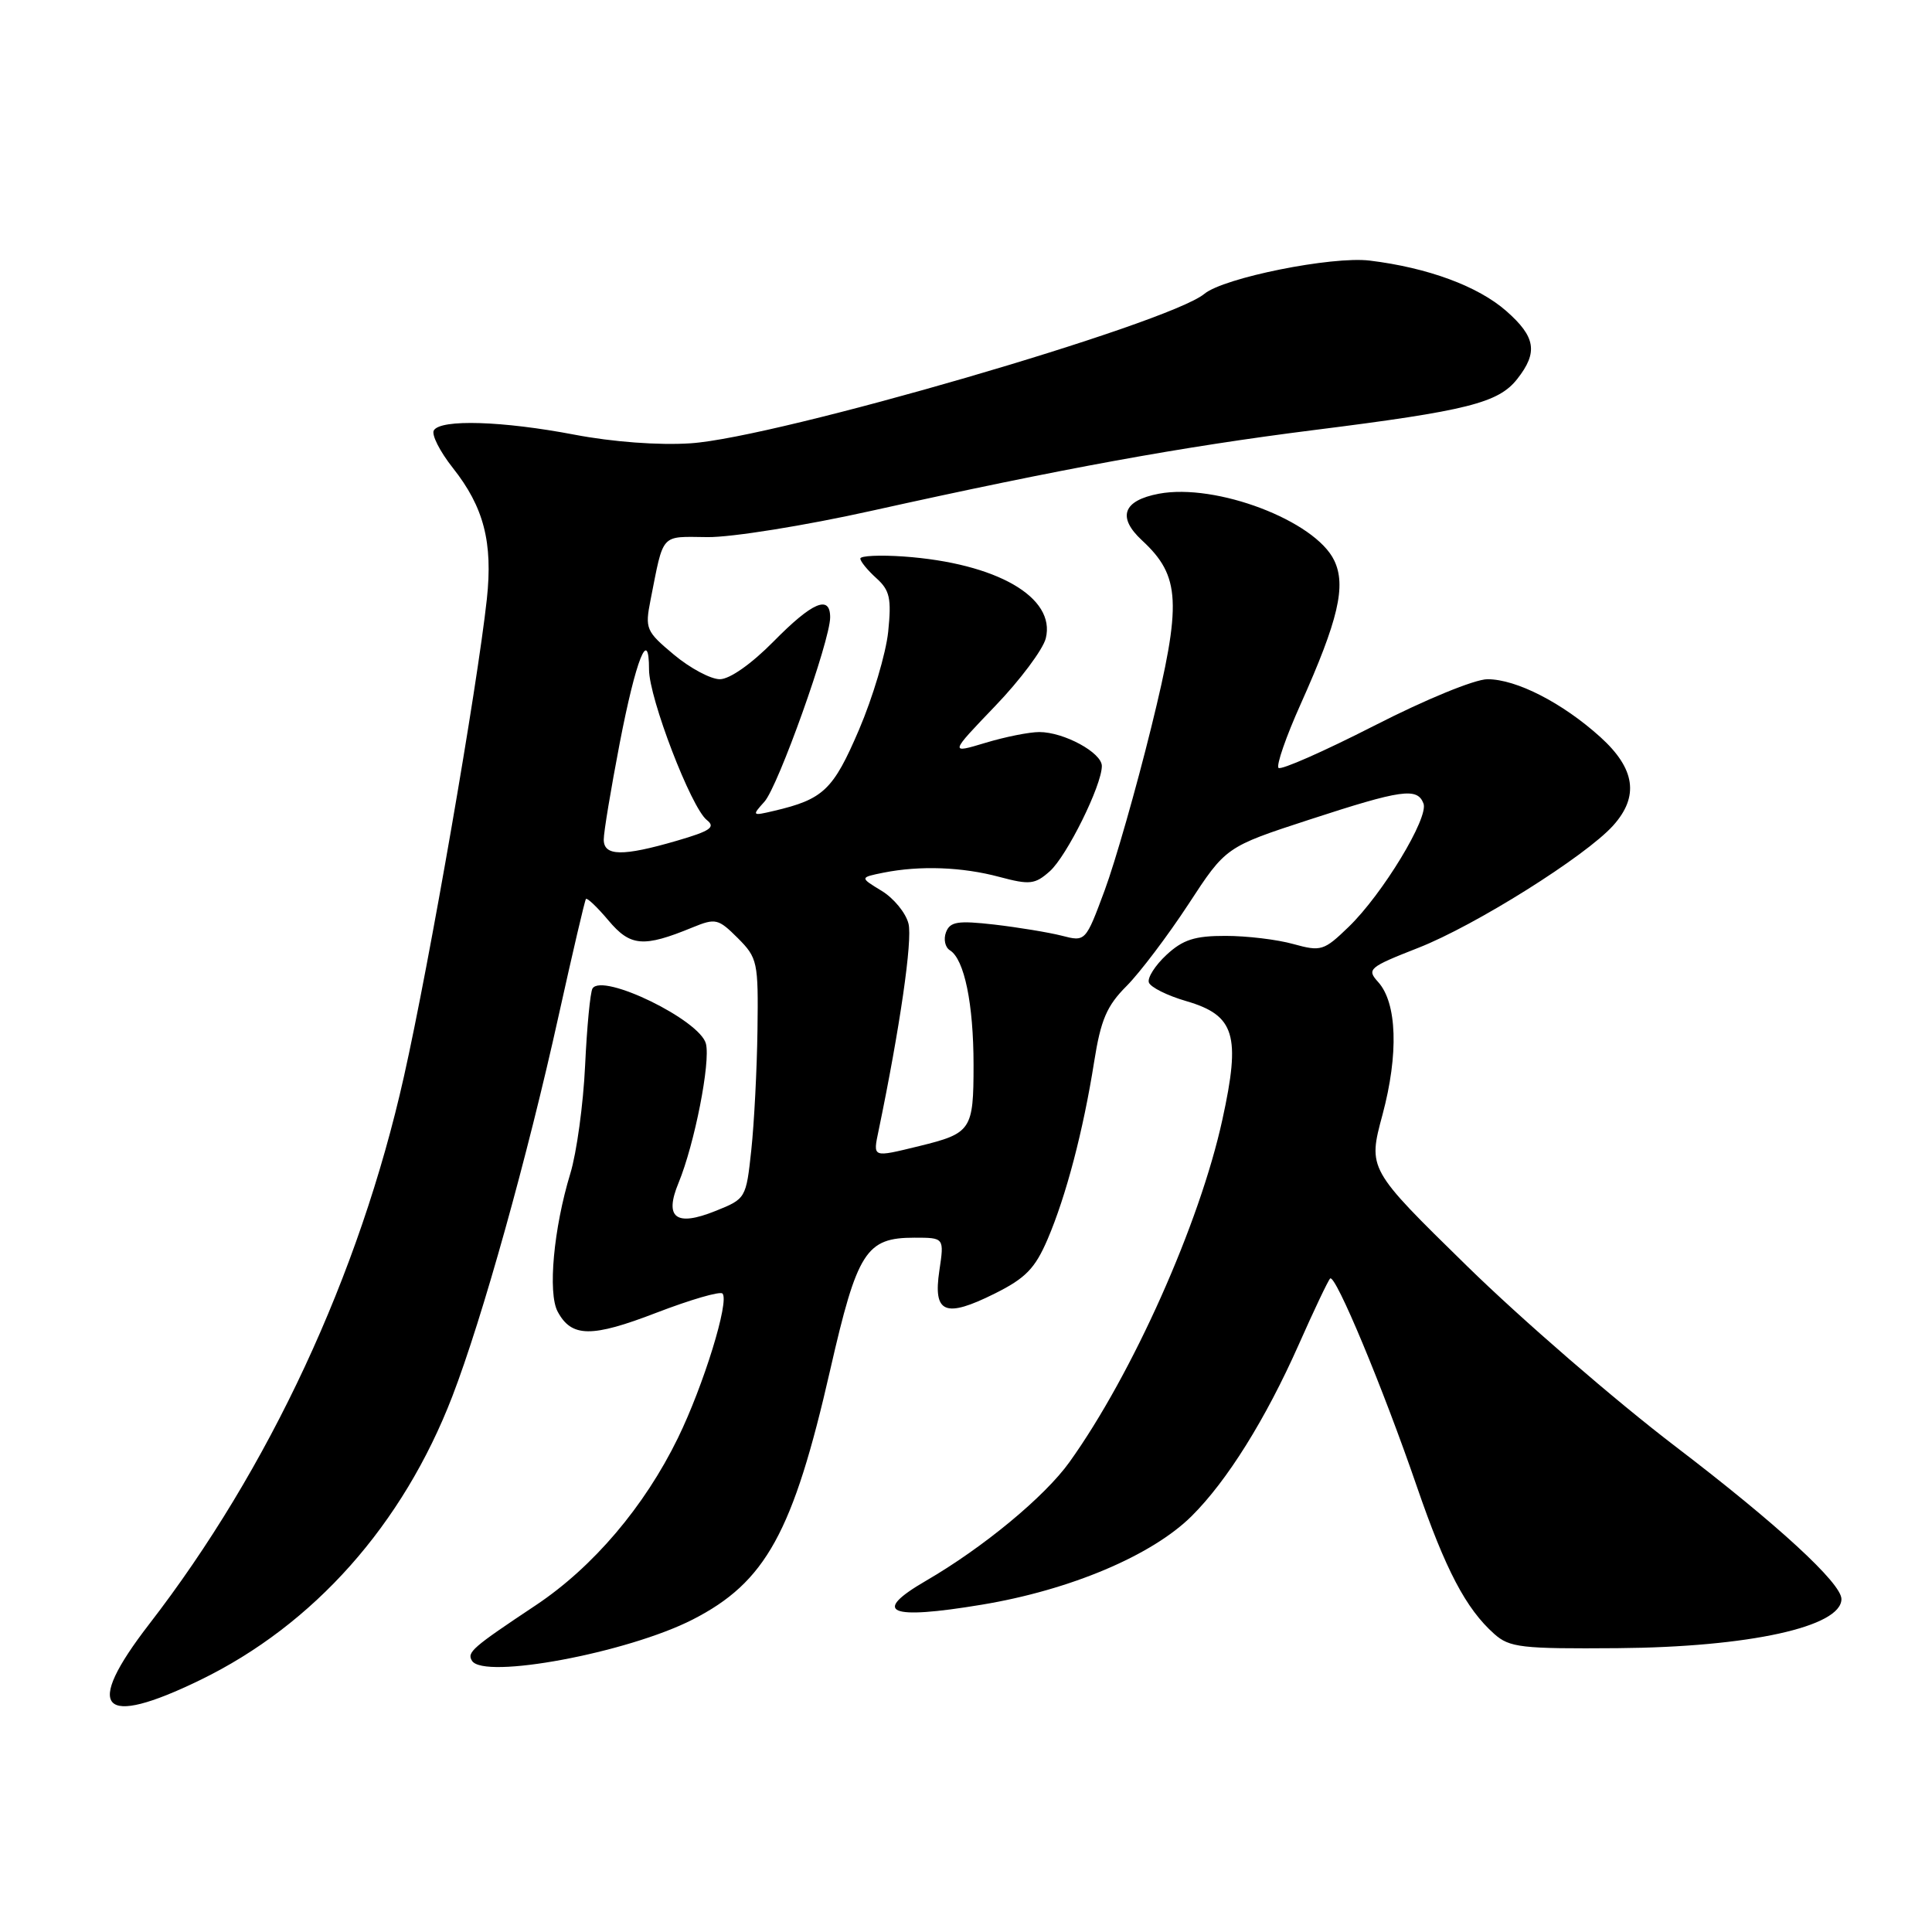<?xml version="1.0" encoding="UTF-8" standalone="no"?>
<!DOCTYPE svg PUBLIC "-//W3C//DTD SVG 1.1//EN" "http://www.w3.org/Graphics/SVG/1.1/DTD/svg11.dtd" >
<svg xmlns="http://www.w3.org/2000/svg" xmlns:xlink="http://www.w3.org/1999/xlink" version="1.1" viewBox="0 0 256 256">
 <g >
 <path fill="currentColor"
d=" M 26.53 222.61 C 41.59 215.29 53.37 202.04 59.93 185.04 C 63.90 174.74 69.90 153.26 74.04 134.50 C 75.87 126.25 77.48 119.33 77.64 119.12 C 77.79 118.92 79.14 120.20 80.62 121.96 C 83.53 125.42 85.24 125.57 91.76 122.89 C 94.82 121.64 95.17 121.72 97.76 124.30 C 100.38 126.93 100.49 127.45 100.37 136.49 C 100.30 141.68 99.93 148.84 99.55 152.39 C 98.86 158.80 98.83 158.85 94.78 160.47 C 89.55 162.57 87.99 161.37 89.91 156.74 C 92.03 151.59 94.16 140.77 93.54 138.30 C 92.75 135.16 79.82 128.87 78.51 130.98 C 78.21 131.47 77.77 136.06 77.53 141.18 C 77.29 146.31 76.41 152.75 75.57 155.50 C 73.36 162.76 72.57 171.32 73.89 173.79 C 75.73 177.23 78.38 177.26 86.99 173.94 C 91.47 172.22 95.40 171.07 95.73 171.40 C 96.69 172.36 93.23 183.58 89.82 190.56 C 85.40 199.62 78.58 207.65 71.00 212.70 C 62.54 218.33 61.85 218.94 62.54 220.06 C 64.09 222.57 83.12 219.01 91.76 214.61 C 101.46 209.66 105.09 203.08 110.01 181.50 C 113.60 165.80 114.75 164.00 121.17 164.00 C 125.12 164.00 125.12 164.00 124.47 168.36 C 123.62 174.03 125.22 174.69 131.82 171.40 C 135.89 169.37 137.15 168.08 138.81 164.21 C 141.26 158.49 143.54 149.82 144.98 140.69 C 145.86 135.13 146.65 133.28 149.28 130.65 C 151.05 128.87 154.73 124.00 157.47 119.82 C 162.43 112.22 162.43 112.22 173.49 108.61 C 185.75 104.61 187.80 104.32 188.62 106.47 C 189.34 108.34 183.18 118.50 178.69 122.83 C 175.42 125.99 175.04 126.10 171.37 125.09 C 169.24 124.49 165.20 124.01 162.40 124.01 C 158.32 124.00 156.74 124.51 154.57 126.52 C 153.07 127.91 152.02 129.56 152.23 130.18 C 152.44 130.81 154.68 131.93 157.21 132.66 C 163.63 134.54 164.43 137.15 161.97 148.36 C 158.97 162.11 150.07 182.05 141.72 193.72 C 138.44 198.31 130.28 205.06 122.68 209.47 C 115.42 213.69 117.75 214.68 130.09 212.63 C 141.80 210.69 152.65 206.11 157.91 200.88 C 162.60 196.22 167.70 188.05 172.07 178.21 C 174.09 173.65 175.97 169.69 176.25 169.41 C 176.93 168.74 183.26 183.92 187.75 197.00 C 191.54 208.01 194.24 213.16 197.99 216.50 C 200.02 218.31 201.56 218.49 214.37 218.39 C 231.76 218.25 244.00 215.56 244.00 211.88 C 244.00 209.78 235.52 201.98 222.04 191.69 C 214.04 185.59 201.59 174.81 194.38 167.75 C 181.25 154.90 181.25 154.90 183.19 147.70 C 185.34 139.67 185.12 132.90 182.61 130.12 C 181.07 128.42 181.36 128.17 187.94 125.59 C 195.45 122.65 210.10 113.45 213.75 109.39 C 217.22 105.53 216.68 101.85 212.05 97.66 C 207.03 93.13 200.93 90.00 197.10 90.00 C 195.42 90.00 188.87 92.69 182.07 96.17 C 175.43 99.56 169.74 102.07 169.41 101.75 C 169.09 101.42 170.40 97.63 172.33 93.33 C 177.34 82.15 178.40 77.61 176.79 74.26 C 174.27 69.00 161.14 64.00 153.56 65.42 C 148.80 66.32 148.00 68.52 151.32 71.60 C 156.44 76.34 156.62 79.87 152.55 96.36 C 150.55 104.48 147.77 114.20 146.38 117.96 C 143.84 124.80 143.84 124.80 140.67 123.98 C 138.93 123.54 134.91 122.88 131.75 122.51 C 126.90 121.96 125.89 122.12 125.35 123.53 C 125.00 124.45 125.23 125.53 125.87 125.92 C 127.78 127.10 129.00 133.01 129.00 141.12 C 129.00 149.73 128.71 150.17 121.81 151.86 C 115.52 153.39 115.66 153.45 116.43 149.75 C 119.24 136.20 120.93 124.56 120.38 122.39 C 120.03 120.97 118.42 119.01 116.82 118.04 C 113.91 116.27 113.91 116.27 117.08 115.63 C 121.91 114.67 127.49 114.87 132.44 116.20 C 136.45 117.27 137.14 117.19 139.10 115.45 C 141.36 113.44 146.00 104.06 146.00 101.50 C 146.00 99.73 140.97 97.00 137.71 97.00 C 136.39 97.00 133.18 97.64 130.57 98.43 C 125.82 99.86 125.82 99.86 131.85 93.57 C 135.17 90.12 138.19 86.07 138.57 84.59 C 139.93 79.15 132.07 74.62 119.75 73.74 C 116.59 73.52 114.00 73.64 114.00 74.01 C 114.00 74.39 114.95 75.55 116.11 76.60 C 117.91 78.22 118.14 79.28 117.69 83.71 C 117.39 86.58 115.65 92.42 113.82 96.70 C 110.40 104.68 109.11 105.91 102.53 107.45 C 99.65 108.13 99.61 108.09 101.29 106.23 C 103.11 104.22 110.00 84.90 110.00 81.80 C 110.00 78.77 107.65 79.77 102.50 85.00 C 99.56 87.98 96.69 90.00 95.38 90.00 C 94.18 90.00 91.44 88.54 89.30 86.75 C 85.59 83.65 85.45 83.31 86.20 79.50 C 87.98 70.52 87.44 71.11 93.75 71.17 C 96.91 71.21 106.70 69.64 115.50 67.68 C 140.70 62.09 156.48 59.21 174.14 56.98 C 194.43 54.43 198.55 53.39 201.04 50.22 C 203.82 46.69 203.49 44.64 199.59 41.21 C 195.84 37.92 189.20 35.47 181.50 34.53 C 176.50 33.92 162.15 36.80 159.58 38.94 C 154.81 42.89 102.88 58.00 91.50 58.74 C 87.29 59.02 81.17 58.56 76.14 57.60 C 66.62 55.78 58.41 55.52 57.49 57.02 C 57.14 57.58 58.28 59.82 60.01 62.01 C 64.11 67.19 65.32 71.86 64.51 79.38 C 63.24 91.06 56.91 127.58 53.52 142.66 C 47.64 168.91 35.66 194.65 19.75 215.23 C 11.02 226.54 13.31 229.03 26.53 222.61 Z  M 80.00 111.25 C 79.99 110.29 80.95 104.55 82.11 98.50 C 84.27 87.32 86.00 82.97 86.00 88.72 C 86.00 92.49 91.58 107.03 93.66 108.66 C 94.86 109.61 94.13 110.11 89.66 111.41 C 82.49 113.50 80.00 113.45 80.00 111.25 Z "/>
</g>
</svg>